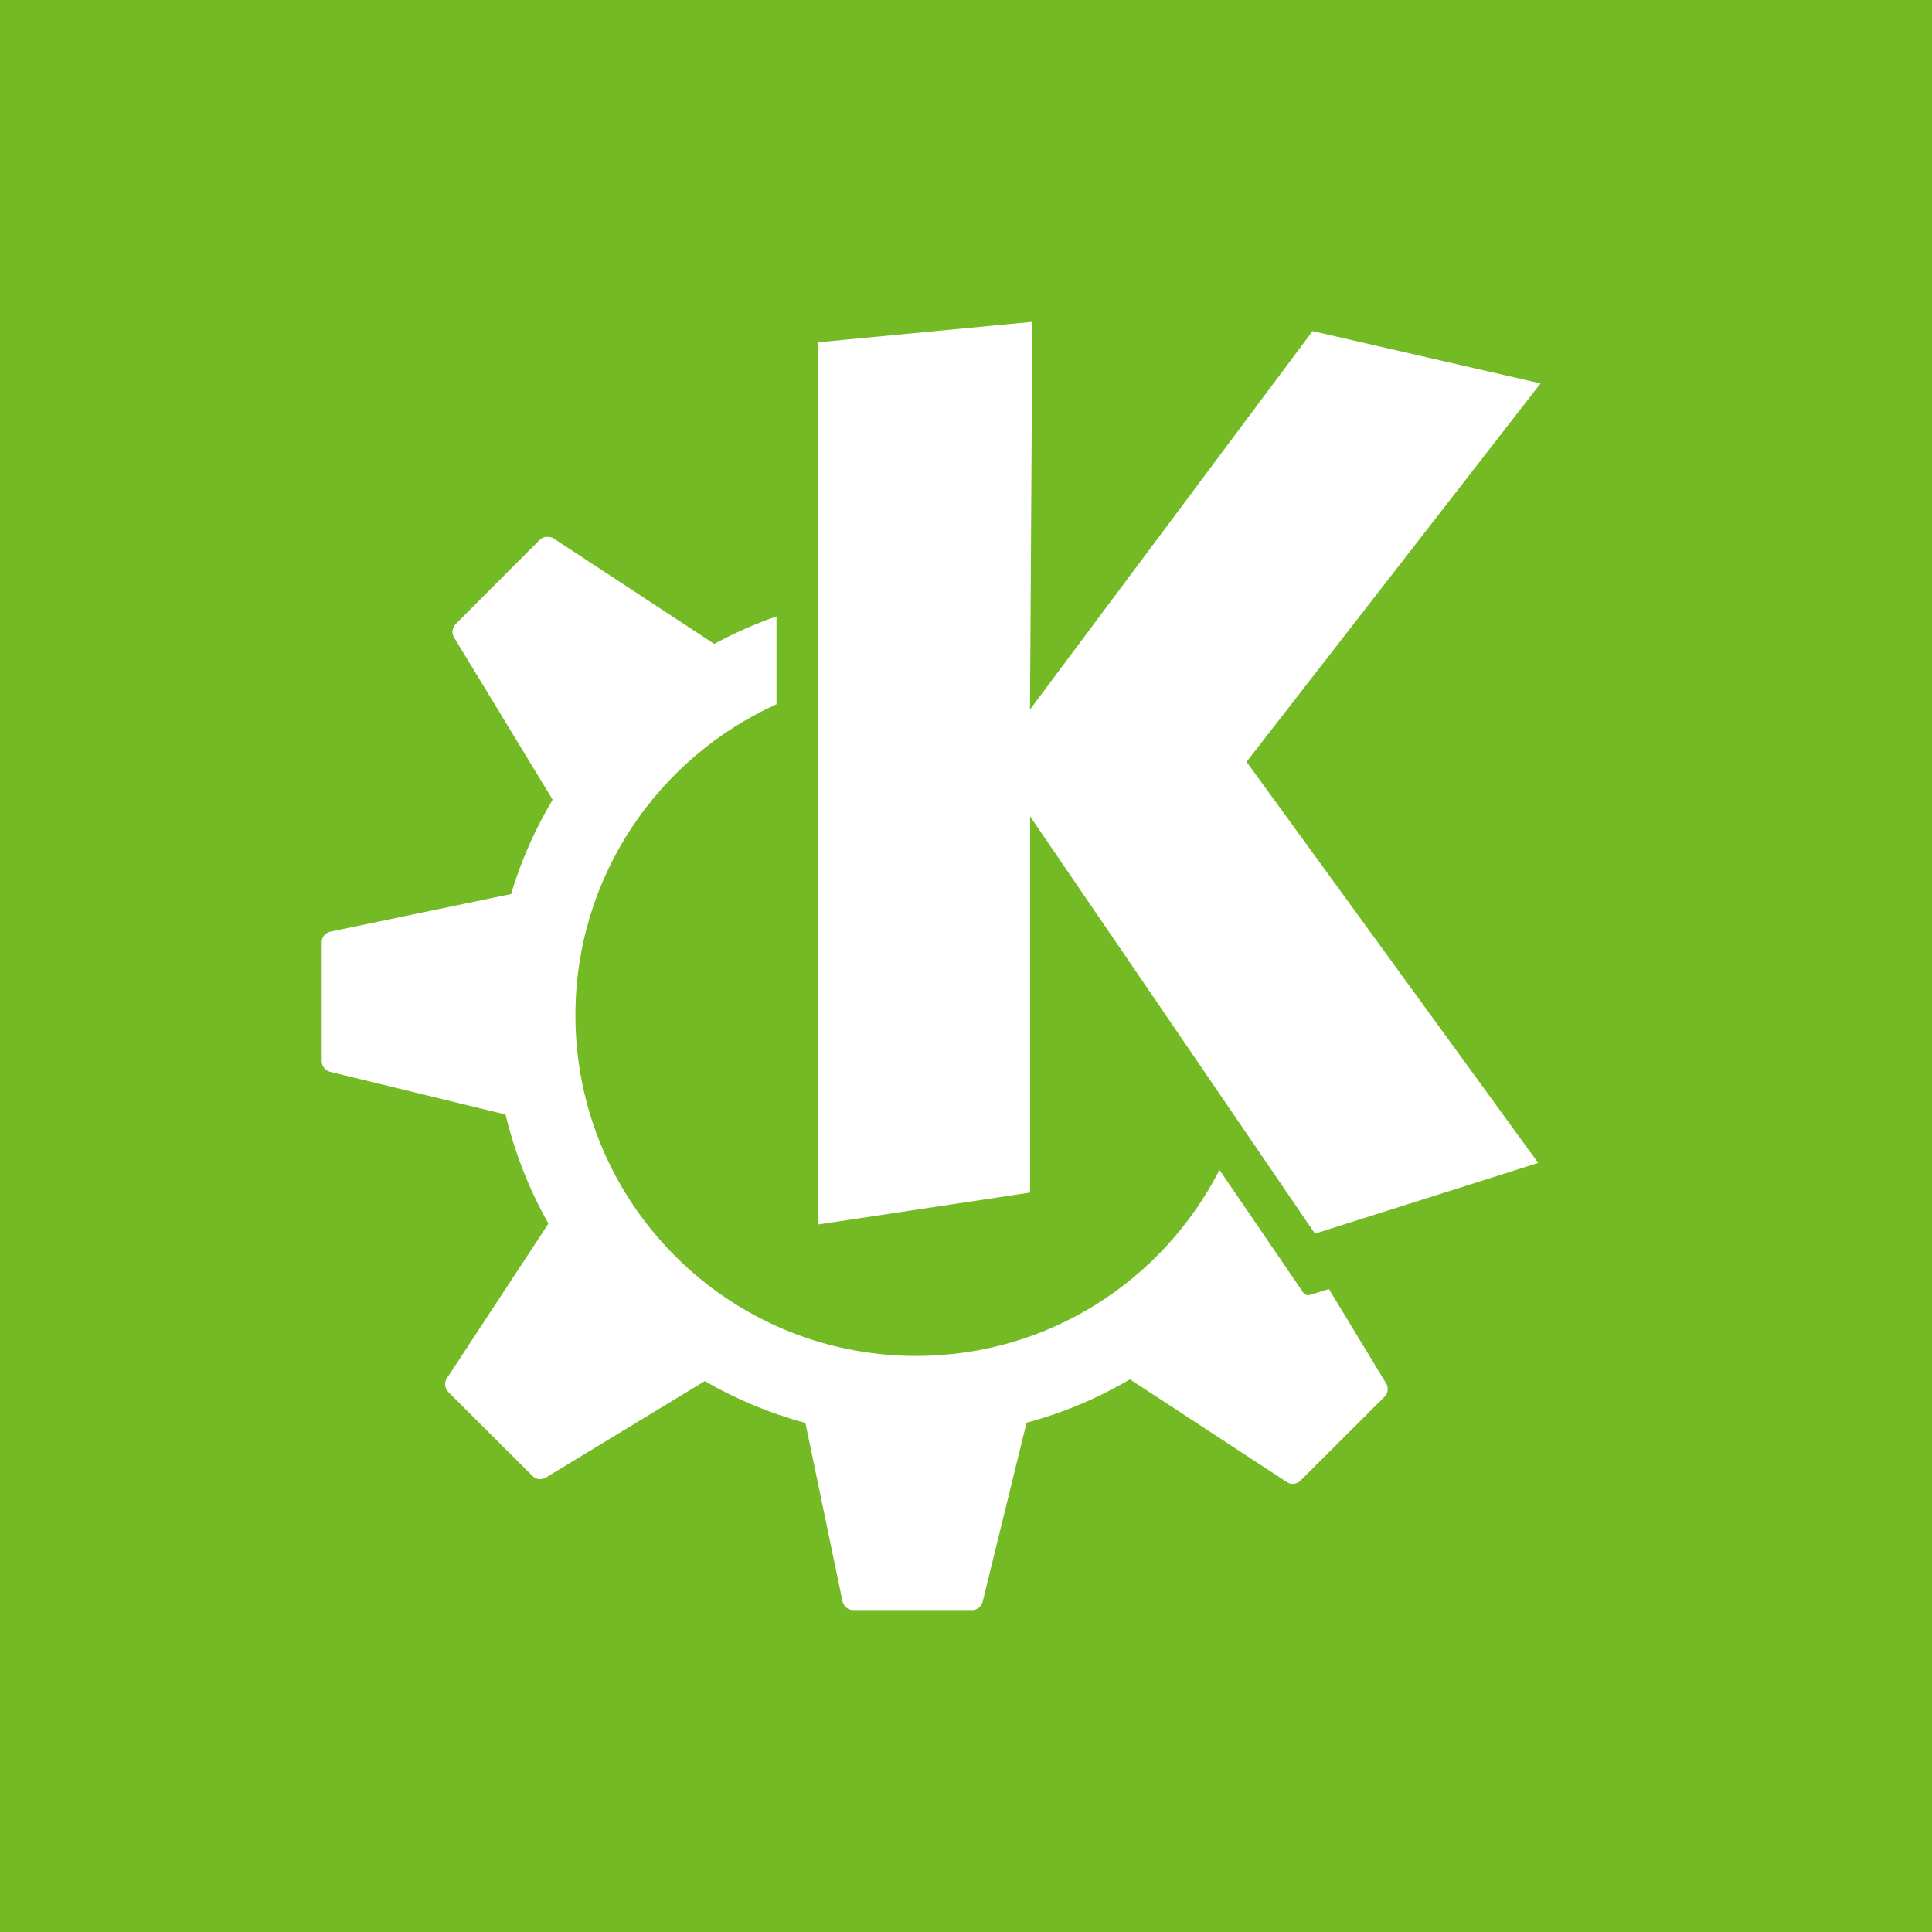 <svg width="24" height="24" version="1.1" viewBox="0 0 24 24" xmlns="http://www.w3.org/2000/svg">
 <path id="kde" d="m0-4e-7v24h24v-24zm12.824 4-0.029 4.814 3.51-4.701 2.832 0.65-3.652 4.701 3.623 4.982-2.773 0.879-3.539-5.184v4.674l-2.633 0.396v-10.959l2.662-0.254zm-6.033 2.668v2e-3c0.03 0 0.061-3.69e-4 0.088 0.02l1.994 1.309c0.246-0.134 0.505-0.248 0.773-0.342v1.092c-1.472 0.664-2.498 2.144-2.498 3.863 0 2.337 1.895 4.232 4.232 4.232 1.645 0 3.069-0.94 3.769-2.311 0.586 0.857 1.039 1.523 1.039 1.523 0.02 0.028 0.056 0.04 0.09 0.029l0.23-0.072 0.711 1.172c0.032 0.053 0.025 0.122-0.02 0.166l-1.045 1.043c-0.045 0.045-0.116 0.052-0.17 0.016l-1.947-1.275c-0.398 0.234-0.829 0.416-1.285 0.539l-0.545 2.223c-0.015 0.061-0.069 0.104-0.131 0.104h-1.477c-0.064 0-0.12-0.047-0.133-0.109l-0.461-2.215c-0.443-0.12-0.862-0.296-1.25-0.52l-1.975 1.199c-0.054 0.031-0.122 0.023-0.166-0.021l-1.045-1.043c-0.045-0.045-0.053-0.116-0.018-0.17l1.262-1.922c-0.238-0.419-0.417-0.875-0.533-1.355l-2.182-0.531c-0.06-0.016-0.102-0.071-0.102-0.133v-1.477c0-0.064 0.047-0.118 0.109-0.131l2.244-0.467c0.124-0.415 0.299-0.807 0.516-1.172l-1.225-2.016c-0.032-0.053-0.022-0.122 0.021-0.166l1.043-1.045c0.023-0.024 0.052-0.035 0.082-0.039z" fill="#73ba25"/>
</svg>
